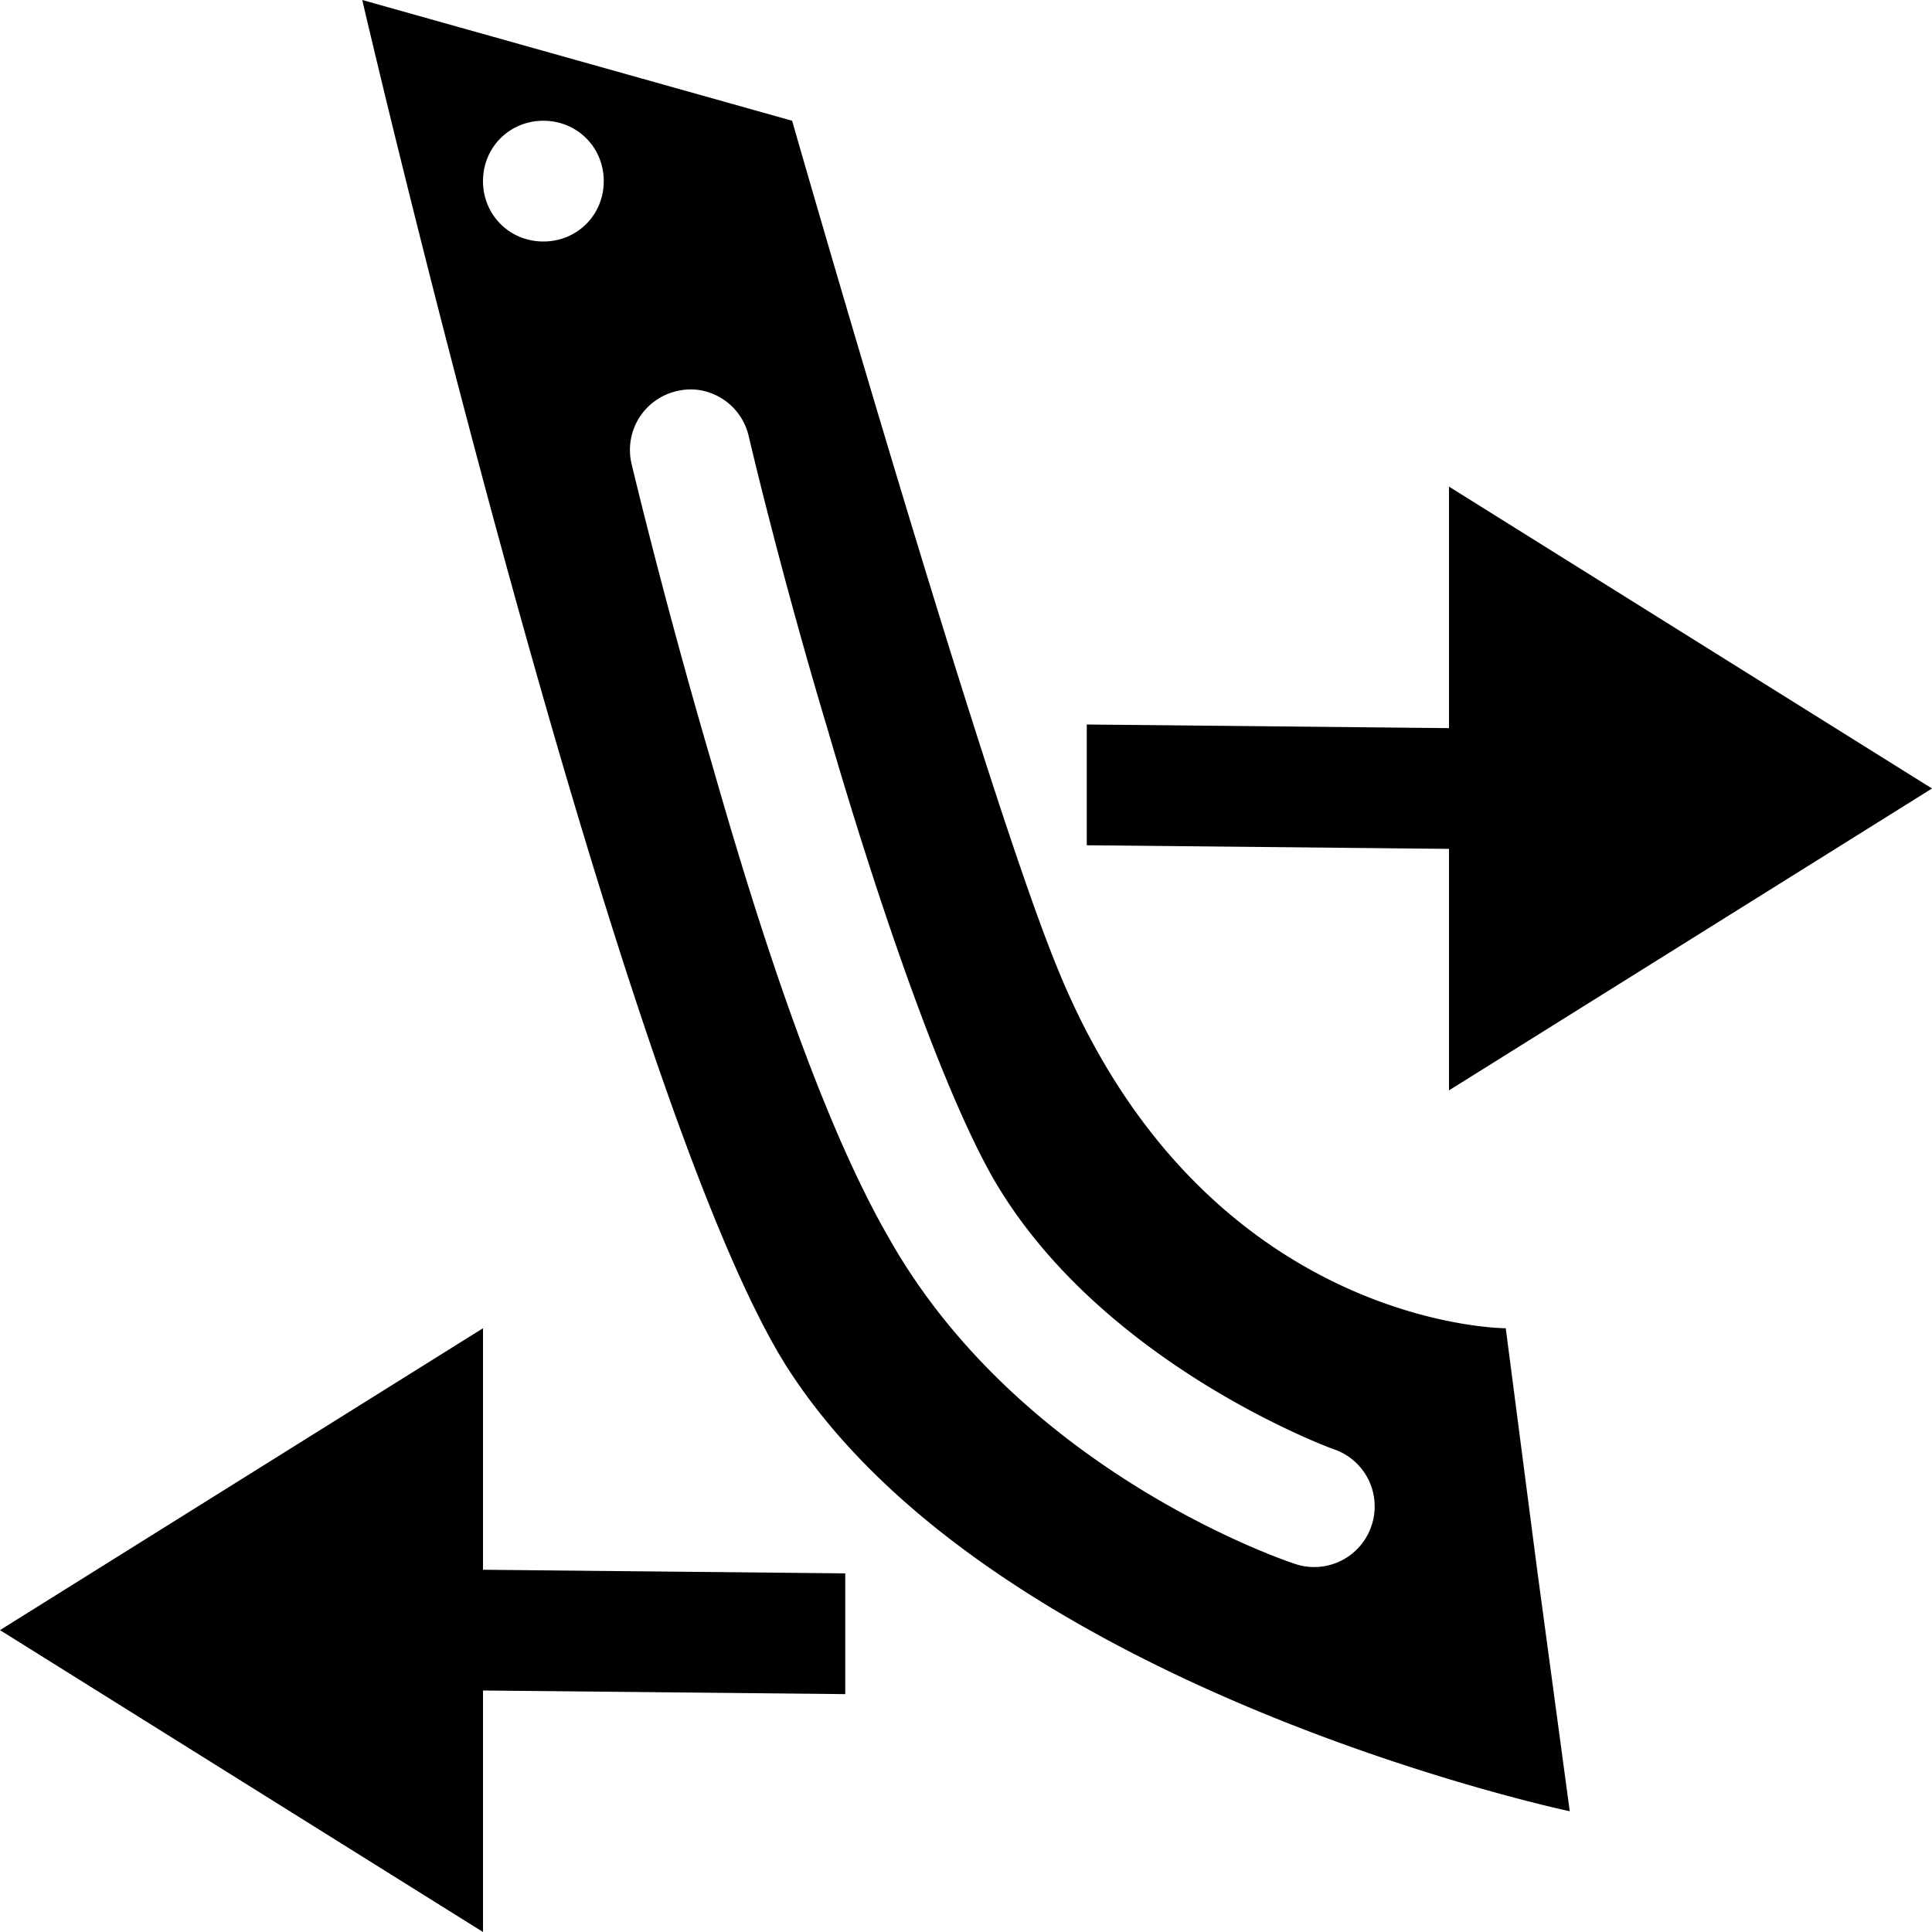 <svg
   width="16"
   height="16"
   viewBox="0 0 16 16"
   id="SwivelChuteSwivelOnOff"
   xmlns="http://www.w3.org/2000/svg">
  <path
     class="iconStroke"
     d="M 3 0 C 3 0 5.11 9.08 6.51 11.31 C 8.21 13.99 13 15 13 15 L 12.73 13 L 12.47 11 C 12.47 11 9.96 11 8.75 8 C 8.13 6.48 6.56 1 6.56 1 L 3 0 z M 4.5 1 C 4.78 1 5 1.22 5 1.5 C 5 1.78 4.78 2 4.5 2 C 4.22 2 4 1.78 4 1.5 C 4 1.22 4.22 1 4.5 1 z M 5.79 3.23 A 0.5 0.5 0 0 1 6.2 3.61 C 6.2 3.61 6.46 4.73 6.86 6.06 C 7.25 7.4 7.78 8.97 8.22 9.75 C 9.11 11.3 11.04 12 11.04 12 A 0.5 0.5 0 0 1 11.36 12.63 A 0.5 0.5 0 0 1 10.72 12.95 C 10.72 12.95 8.47 12.22 7.36 10.25 C 6.8 9.28 6.29 7.71 5.9 6.34 C 5.5 4.98 5.23 3.84 5.23 3.84 A 0.5 0.5 0 0 1 5.6 3.24 A 0.5 0.5 0 0 1 5.79 3.23 z M 12 4.03 L 12 6.03 L 9 6 L 9 7 L 12 7.03 L 12 9.03 L 16 6.53 L 12 4.03 z M 4 11 L 0 13.5 L 4 16 L 4 14 L 7 14.03 L 7 13.03 L 4 13 L 4 11 z" />
</svg>
